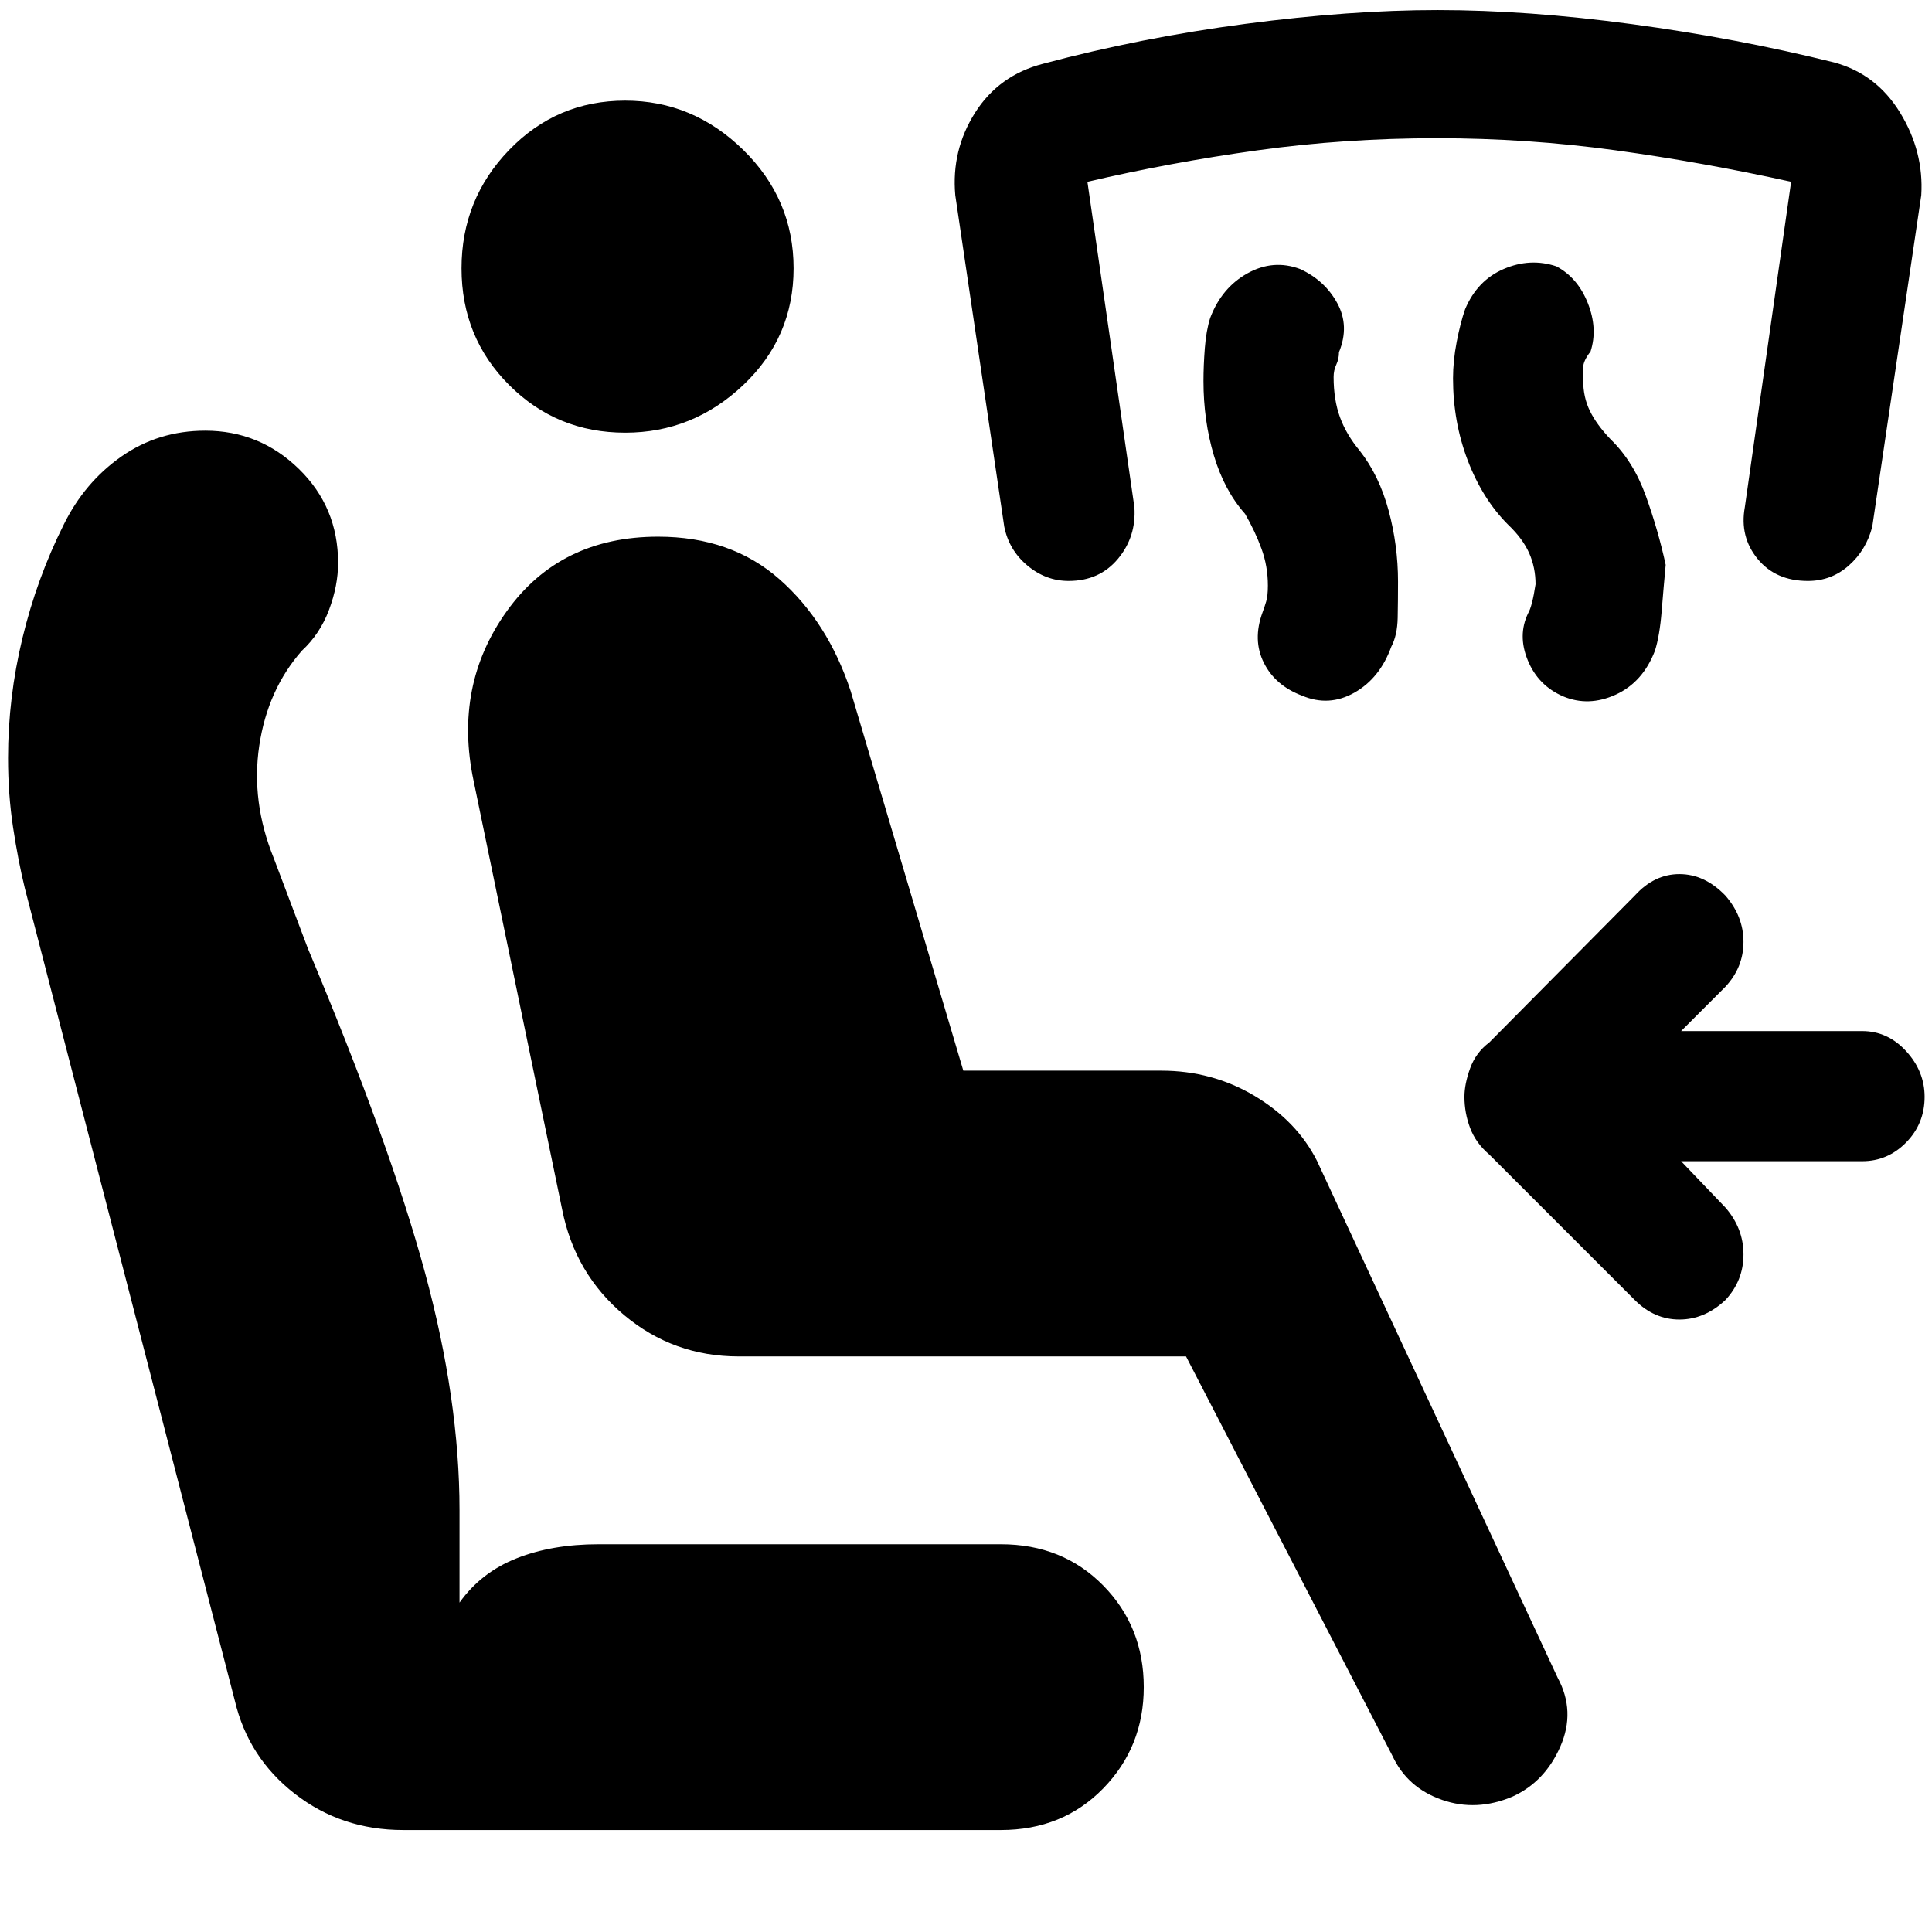 <svg xmlns="http://www.w3.org/2000/svg" height="40" viewBox="0 -960 960 960" width="40"><path d="m835.33-383 22 23q9 10.33 9 23.33 0 13-9 22.67-10.33 9.67-22.83 9.67-12.5 0-22.17-9.67L740-386.33q-6.67-5.67-9.5-13.17t-2.83-15.5q0-6.33 2.83-14.17Q733.33-437 740-442l72.33-73q9.67-10.67 22.17-10.67 12.5 0 22.83 10.67 9 10.33 9 23t-9 22.33l-22 22h90q12.67 0 21.84 10 9.16 10 9.16 22.67 0 13.33-9.16 22.67Q938-383 925.33-383h-90Zm-246 97H367q-32.33 0-56.83-20.5T279.33-359l-44-213q-10-47.33 16.5-84.33t75.17-37q36.33 0 60.33 21.16 24 21.17 35.34 55.5l56 188.67H577q25.33 0 46.33 12.5t31 32.17l119.67 257q9 16.66 1.33 34.16-7.66 17.5-23.66 24.84-18 7.66-35.17 1.66T692-87.33L589.33-286Zm-92 235.33h-297q-30.66 0-53.83-18-23.17-18-29.83-46.33L12.33-518.67Q9-532.33 6.5-548.83T4-583.33q0-30 7.17-59.67 7.16-29.67 20.5-56.33 10.33-21 28.66-33.84Q78.67-746 102-746q27 0 46.5 19t19.5 46.67q0 11.33-4.5 23.33-4.5 12-13.5 20.33-17 19.34-21.17 47.17-4.16 27.83 7.17 55.83l17 45q41 97.67 58.17 161 17.16 63.34 17.16 118v46q10.67-15 28.34-22 17.66-7 40.66-7h200q30.67 0 50.84 20.5 20.16 20.5 20.16 50.5 0 29.67-20.16 50.34Q528-50.67 497.33-50.67ZM310.67-745q-34 0-57.67-23.67-23.67-23.66-23.67-58 0-34.33 23.67-58.83t57.67-24.5q33.66 0 58.66 24.5t25 58.83q0 34.34-25 58-25 23.67-58.66 23.67Zm438.66 45.67q-12.66-12.67-20-31.84Q722-750.33 722-772q0-8.67 1.83-18.17 1.84-9.5 4.17-16.16 6-14.34 19.17-20 13.16-5.67 26.16-1.34Q784-822 789-809.33q5 12.66 1.33 24-3.66 4.66-3.66 8v6.33q0 8.33 3.33 15.17 3.33 6.83 10.33 14.16 11.34 11 17.5 28.17 6.17 17.17 9.84 34.17-1 10.66-2 23-1 12.33-3.34 19.66-6 15.67-19.5 21.84-13.5 6.16-26.16.83-12.34-5.33-17.5-17.83-5.17-12.5.16-23.5 2-3.34 3.67-14.34 0-8.33-3.17-15.5-3.16-7.16-10.5-14.16Zm-130.66-5.34q-10.34-11.66-15.5-29-5.17-17.33-5.17-37 0-7.66.67-16.33.66-8.67 2.66-15 5.67-15 18.5-22.17 12.84-7.16 26.17-2.16 12.33 5.66 18.5 17 6.17 11.33.83 24.33 0 3.33-1.33 6.17-1.33 2.83-1.33 6.16 0 11.34 3.16 20Q669-744 675.67-736q9.66 12.33 14.33 29.67 4.67 17.33 4.67 35.33 0 9.33-.17 18t-3.17 14.33Q685.67-623 673-615.83q-12.67 7.16-26 1.5-13.33-5-19-16.34-5.67-11.33-.67-25 1-2.66 1.84-5.5.83-2.83.83-7.83 0-9.67-3.17-18.33-3.16-8.67-8.16-17.34ZM531-671.33q-11.33 0-20.5-7.67T499-698.33L474.67-863q-2-22.33 9.83-41t33.83-24.33q48.67-13 100.67-19.84 52-6.83 95.33-6.83 44.67 0 96.67 7t100.33 19q21 5.67 32.84 25 11.83 19.33 10.5 41l-24.34 164.67q-3 11.66-11.66 19.33-8.67 7.67-20.34 7.67-16 0-25-11T867-708l23-161.67q-43.67-9.66-87.33-15.66-43.67-6-88.67-6-45.67 0-89 6t-84.67 15.66L563.67-708q1 14.67-8.17 25.67-9.17 11-24.5 11Z"/></svg>